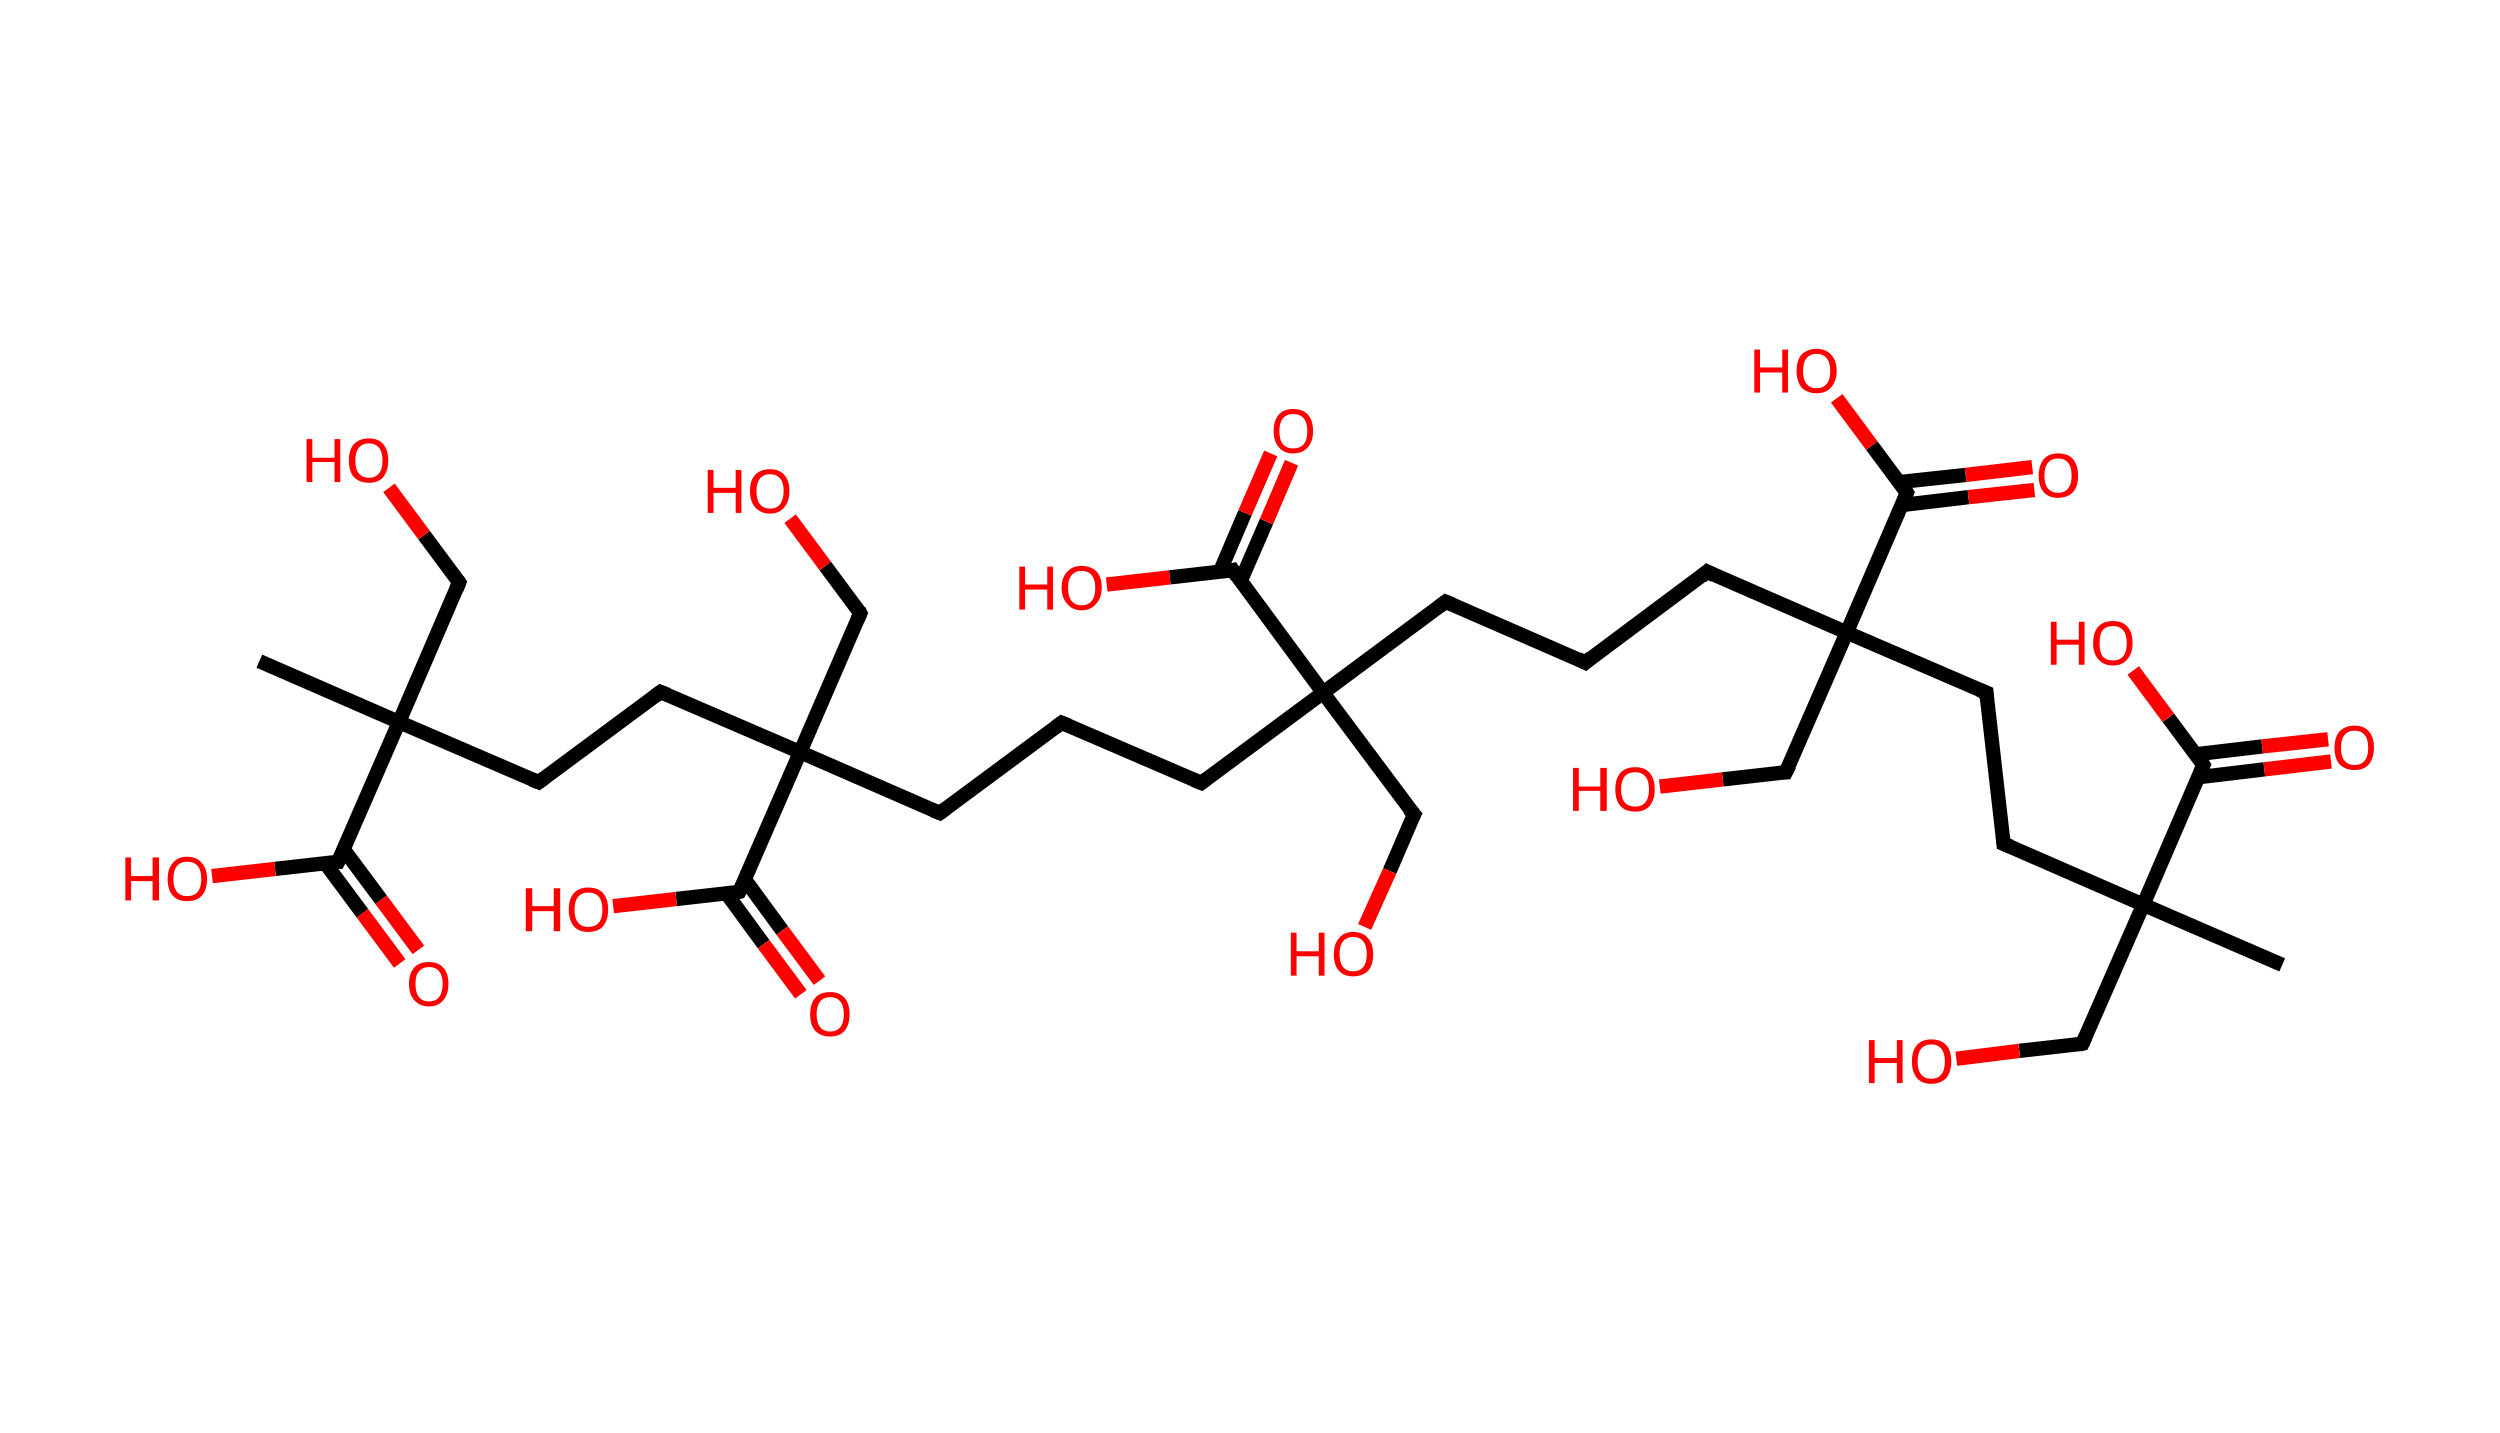 <?xml version='1.0' encoding='ASCII' standalone='yes'?>
<svg xmlns="http://www.w3.org/2000/svg" xmlns:rdkit="http://www.rdkit.org/xml" xmlns:xlink="http://www.w3.org/1999/xlink" version="1.1" baseProfile="full" xml:space="preserve" width="349px" height="200px" viewBox="0 0 349 200">
<!-- END OF HEADER -->
<rect style="opacity:1.0;fill:#FFFFFF;stroke:none" width="349.0" height="200.0" x="0.0" y="0.0"> </rect>
<path class="bond-0 atom-0 atom-1" d="M 318.6,134.7 L 299.2,126.3" style="fill:none;fill-rule:evenodd;stroke:#000000;stroke-width:2.0px;stroke-linecap:butt;stroke-linejoin:miter;stroke-opacity:1"/>
<path class="bond-1 atom-1 atom-2" d="M 299.2,126.3 L 290.7,145.7" style="fill:none;fill-rule:evenodd;stroke:#000000;stroke-width:2.0px;stroke-linecap:butt;stroke-linejoin:miter;stroke-opacity:1"/>
<path class="bond-2 atom-2 atom-3" d="M 290.7,145.7 L 281.9,146.7" style="fill:none;fill-rule:evenodd;stroke:#000000;stroke-width:2.0px;stroke-linecap:butt;stroke-linejoin:miter;stroke-opacity:1"/>
<path class="bond-2 atom-2 atom-3" d="M 281.9,146.7 L 273.1,147.8" style="fill:none;fill-rule:evenodd;stroke:#FF0000;stroke-width:2.0px;stroke-linecap:butt;stroke-linejoin:miter;stroke-opacity:1"/>
<path class="bond-3 atom-1 atom-4" d="M 299.2,126.3 L 279.7,117.8" style="fill:none;fill-rule:evenodd;stroke:#000000;stroke-width:2.0px;stroke-linecap:butt;stroke-linejoin:miter;stroke-opacity:1"/>
<path class="bond-4 atom-4 atom-5" d="M 279.7,117.8 L 277.3,96.7" style="fill:none;fill-rule:evenodd;stroke:#000000;stroke-width:2.0px;stroke-linecap:butt;stroke-linejoin:miter;stroke-opacity:1"/>
<path class="bond-5 atom-5 atom-6" d="M 277.3,96.7 L 257.8,88.3" style="fill:none;fill-rule:evenodd;stroke:#000000;stroke-width:2.0px;stroke-linecap:butt;stroke-linejoin:miter;stroke-opacity:1"/>
<path class="bond-6 atom-6 atom-7" d="M 257.8,88.3 L 249.3,107.8" style="fill:none;fill-rule:evenodd;stroke:#000000;stroke-width:2.0px;stroke-linecap:butt;stroke-linejoin:miter;stroke-opacity:1"/>
<path class="bond-7 atom-7 atom-8" d="M 249.3,107.8 L 240.5,108.8" style="fill:none;fill-rule:evenodd;stroke:#000000;stroke-width:2.0px;stroke-linecap:butt;stroke-linejoin:miter;stroke-opacity:1"/>
<path class="bond-7 atom-7 atom-8" d="M 240.5,108.8 L 231.7,109.8" style="fill:none;fill-rule:evenodd;stroke:#FF0000;stroke-width:2.0px;stroke-linecap:butt;stroke-linejoin:miter;stroke-opacity:1"/>
<path class="bond-8 atom-6 atom-9" d="M 257.8,88.3 L 238.3,79.8" style="fill:none;fill-rule:evenodd;stroke:#000000;stroke-width:2.0px;stroke-linecap:butt;stroke-linejoin:miter;stroke-opacity:1"/>
<path class="bond-9 atom-9 atom-10" d="M 238.3,79.8 L 221.3,92.5" style="fill:none;fill-rule:evenodd;stroke:#000000;stroke-width:2.0px;stroke-linecap:butt;stroke-linejoin:miter;stroke-opacity:1"/>
<path class="bond-10 atom-10 atom-11" d="M 221.3,92.5 L 201.8,84.0" style="fill:none;fill-rule:evenodd;stroke:#000000;stroke-width:2.0px;stroke-linecap:butt;stroke-linejoin:miter;stroke-opacity:1"/>
<path class="bond-11 atom-11 atom-12" d="M 201.8,84.0 L 184.7,96.7" style="fill:none;fill-rule:evenodd;stroke:#000000;stroke-width:2.0px;stroke-linecap:butt;stroke-linejoin:miter;stroke-opacity:1"/>
<path class="bond-12 atom-12 atom-13" d="M 184.7,96.7 L 197.4,113.7" style="fill:none;fill-rule:evenodd;stroke:#000000;stroke-width:2.0px;stroke-linecap:butt;stroke-linejoin:miter;stroke-opacity:1"/>
<path class="bond-13 atom-13 atom-14" d="M 197.4,113.7 L 194.0,121.6" style="fill:none;fill-rule:evenodd;stroke:#000000;stroke-width:2.0px;stroke-linecap:butt;stroke-linejoin:miter;stroke-opacity:1"/>
<path class="bond-13 atom-13 atom-14" d="M 194.0,121.6 L 190.5,129.4" style="fill:none;fill-rule:evenodd;stroke:#FF0000;stroke-width:2.0px;stroke-linecap:butt;stroke-linejoin:miter;stroke-opacity:1"/>
<path class="bond-14 atom-12 atom-15" d="M 184.7,96.7 L 167.7,109.3" style="fill:none;fill-rule:evenodd;stroke:#000000;stroke-width:2.0px;stroke-linecap:butt;stroke-linejoin:miter;stroke-opacity:1"/>
<path class="bond-15 atom-15 atom-16" d="M 167.7,109.3 L 148.2,100.9" style="fill:none;fill-rule:evenodd;stroke:#000000;stroke-width:2.0px;stroke-linecap:butt;stroke-linejoin:miter;stroke-opacity:1"/>
<path class="bond-16 atom-16 atom-17" d="M 148.2,100.9 L 131.2,113.5" style="fill:none;fill-rule:evenodd;stroke:#000000;stroke-width:2.0px;stroke-linecap:butt;stroke-linejoin:miter;stroke-opacity:1"/>
<path class="bond-17 atom-17 atom-18" d="M 131.2,113.5 L 111.7,105.0" style="fill:none;fill-rule:evenodd;stroke:#000000;stroke-width:2.0px;stroke-linecap:butt;stroke-linejoin:miter;stroke-opacity:1"/>
<path class="bond-18 atom-18 atom-19" d="M 111.7,105.0 L 120.1,85.6" style="fill:none;fill-rule:evenodd;stroke:#000000;stroke-width:2.0px;stroke-linecap:butt;stroke-linejoin:miter;stroke-opacity:1"/>
<path class="bond-19 atom-19 atom-20" d="M 120.1,85.6 L 115.2,79.0" style="fill:none;fill-rule:evenodd;stroke:#000000;stroke-width:2.0px;stroke-linecap:butt;stroke-linejoin:miter;stroke-opacity:1"/>
<path class="bond-19 atom-19 atom-20" d="M 115.2,79.0 L 110.3,72.4" style="fill:none;fill-rule:evenodd;stroke:#FF0000;stroke-width:2.0px;stroke-linecap:butt;stroke-linejoin:miter;stroke-opacity:1"/>
<path class="bond-20 atom-18 atom-21" d="M 111.7,105.0 L 92.2,96.6" style="fill:none;fill-rule:evenodd;stroke:#000000;stroke-width:2.0px;stroke-linecap:butt;stroke-linejoin:miter;stroke-opacity:1"/>
<path class="bond-21 atom-21 atom-22" d="M 92.2,96.6 L 75.2,109.2" style="fill:none;fill-rule:evenodd;stroke:#000000;stroke-width:2.0px;stroke-linecap:butt;stroke-linejoin:miter;stroke-opacity:1"/>
<path class="bond-22 atom-22 atom-23" d="M 75.2,109.2 L 55.7,100.8" style="fill:none;fill-rule:evenodd;stroke:#000000;stroke-width:2.0px;stroke-linecap:butt;stroke-linejoin:miter;stroke-opacity:1"/>
<path class="bond-23 atom-23 atom-24" d="M 55.7,100.8 L 36.2,92.3" style="fill:none;fill-rule:evenodd;stroke:#000000;stroke-width:2.0px;stroke-linecap:butt;stroke-linejoin:miter;stroke-opacity:1"/>
<path class="bond-24 atom-23 atom-25" d="M 55.7,100.8 L 64.1,81.3" style="fill:none;fill-rule:evenodd;stroke:#000000;stroke-width:2.0px;stroke-linecap:butt;stroke-linejoin:miter;stroke-opacity:1"/>
<path class="bond-25 atom-25 atom-26" d="M 64.1,81.3 L 59.2,74.7" style="fill:none;fill-rule:evenodd;stroke:#000000;stroke-width:2.0px;stroke-linecap:butt;stroke-linejoin:miter;stroke-opacity:1"/>
<path class="bond-25 atom-25 atom-26" d="M 59.2,74.7 L 54.3,68.1" style="fill:none;fill-rule:evenodd;stroke:#FF0000;stroke-width:2.0px;stroke-linecap:butt;stroke-linejoin:miter;stroke-opacity:1"/>
<path class="bond-26 atom-23 atom-27" d="M 55.7,100.8 L 47.2,120.3" style="fill:none;fill-rule:evenodd;stroke:#000000;stroke-width:2.0px;stroke-linecap:butt;stroke-linejoin:miter;stroke-opacity:1"/>
<path class="bond-27 atom-27 atom-28" d="M 45.4,120.5 L 50.6,127.5" style="fill:none;fill-rule:evenodd;stroke:#000000;stroke-width:2.0px;stroke-linecap:butt;stroke-linejoin:miter;stroke-opacity:1"/>
<path class="bond-27 atom-27 atom-28" d="M 50.6,127.5 L 55.8,134.5" style="fill:none;fill-rule:evenodd;stroke:#FF0000;stroke-width:2.0px;stroke-linecap:butt;stroke-linejoin:miter;stroke-opacity:1"/>
<path class="bond-27 atom-27 atom-28" d="M 48.0,118.6 L 53.2,125.6" style="fill:none;fill-rule:evenodd;stroke:#000000;stroke-width:2.0px;stroke-linecap:butt;stroke-linejoin:miter;stroke-opacity:1"/>
<path class="bond-27 atom-27 atom-28" d="M 53.2,125.6 L 58.4,132.6" style="fill:none;fill-rule:evenodd;stroke:#FF0000;stroke-width:2.0px;stroke-linecap:butt;stroke-linejoin:miter;stroke-opacity:1"/>
<path class="bond-28 atom-27 atom-29" d="M 47.2,120.3 L 38.4,121.3" style="fill:none;fill-rule:evenodd;stroke:#000000;stroke-width:2.0px;stroke-linecap:butt;stroke-linejoin:miter;stroke-opacity:1"/>
<path class="bond-28 atom-27 atom-29" d="M 38.4,121.3 L 29.6,122.3" style="fill:none;fill-rule:evenodd;stroke:#FF0000;stroke-width:2.0px;stroke-linecap:butt;stroke-linejoin:miter;stroke-opacity:1"/>
<path class="bond-29 atom-18 atom-30" d="M 111.7,105.0 L 103.2,124.5" style="fill:none;fill-rule:evenodd;stroke:#000000;stroke-width:2.0px;stroke-linecap:butt;stroke-linejoin:miter;stroke-opacity:1"/>
<path class="bond-30 atom-30 atom-31" d="M 101.4,124.7 L 106.6,131.8" style="fill:none;fill-rule:evenodd;stroke:#000000;stroke-width:2.0px;stroke-linecap:butt;stroke-linejoin:miter;stroke-opacity:1"/>
<path class="bond-30 atom-30 atom-31" d="M 106.6,131.8 L 111.8,138.8" style="fill:none;fill-rule:evenodd;stroke:#FF0000;stroke-width:2.0px;stroke-linecap:butt;stroke-linejoin:miter;stroke-opacity:1"/>
<path class="bond-30 atom-30 atom-31" d="M 104.0,122.8 L 109.2,129.9" style="fill:none;fill-rule:evenodd;stroke:#000000;stroke-width:2.0px;stroke-linecap:butt;stroke-linejoin:miter;stroke-opacity:1"/>
<path class="bond-30 atom-30 atom-31" d="M 109.2,129.9 L 114.4,136.9" style="fill:none;fill-rule:evenodd;stroke:#FF0000;stroke-width:2.0px;stroke-linecap:butt;stroke-linejoin:miter;stroke-opacity:1"/>
<path class="bond-31 atom-30 atom-32" d="M 103.2,124.5 L 94.4,125.5" style="fill:none;fill-rule:evenodd;stroke:#000000;stroke-width:2.0px;stroke-linecap:butt;stroke-linejoin:miter;stroke-opacity:1"/>
<path class="bond-31 atom-30 atom-32" d="M 94.4,125.5 L 85.6,126.5" style="fill:none;fill-rule:evenodd;stroke:#FF0000;stroke-width:2.0px;stroke-linecap:butt;stroke-linejoin:miter;stroke-opacity:1"/>
<path class="bond-32 atom-12 atom-33" d="M 184.7,96.7 L 172.1,79.6" style="fill:none;fill-rule:evenodd;stroke:#000000;stroke-width:2.0px;stroke-linecap:butt;stroke-linejoin:miter;stroke-opacity:1"/>
<path class="bond-33 atom-33 atom-34" d="M 173.2,81.1 L 176.8,72.8" style="fill:none;fill-rule:evenodd;stroke:#000000;stroke-width:2.0px;stroke-linecap:butt;stroke-linejoin:miter;stroke-opacity:1"/>
<path class="bond-33 atom-33 atom-34" d="M 176.8,72.8 L 180.3,64.6" style="fill:none;fill-rule:evenodd;stroke:#FF0000;stroke-width:2.0px;stroke-linecap:butt;stroke-linejoin:miter;stroke-opacity:1"/>
<path class="bond-33 atom-33 atom-34" d="M 170.3,79.8 L 173.8,71.6" style="fill:none;fill-rule:evenodd;stroke:#000000;stroke-width:2.0px;stroke-linecap:butt;stroke-linejoin:miter;stroke-opacity:1"/>
<path class="bond-33 atom-33 atom-34" d="M 173.8,71.6 L 177.4,63.3" style="fill:none;fill-rule:evenodd;stroke:#FF0000;stroke-width:2.0px;stroke-linecap:butt;stroke-linejoin:miter;stroke-opacity:1"/>
<path class="bond-34 atom-33 atom-35" d="M 172.1,79.6 L 163.3,80.6" style="fill:none;fill-rule:evenodd;stroke:#000000;stroke-width:2.0px;stroke-linecap:butt;stroke-linejoin:miter;stroke-opacity:1"/>
<path class="bond-34 atom-33 atom-35" d="M 163.3,80.6 L 154.5,81.6" style="fill:none;fill-rule:evenodd;stroke:#FF0000;stroke-width:2.0px;stroke-linecap:butt;stroke-linejoin:miter;stroke-opacity:1"/>
<path class="bond-35 atom-6 atom-36" d="M 257.8,88.3 L 266.2,68.8" style="fill:none;fill-rule:evenodd;stroke:#000000;stroke-width:2.0px;stroke-linecap:butt;stroke-linejoin:miter;stroke-opacity:1"/>
<path class="bond-36 atom-36 atom-37" d="M 265.5,70.5 L 274.8,69.4" style="fill:none;fill-rule:evenodd;stroke:#000000;stroke-width:2.0px;stroke-linecap:butt;stroke-linejoin:miter;stroke-opacity:1"/>
<path class="bond-36 atom-36 atom-37" d="M 274.8,69.4 L 284.0,68.4" style="fill:none;fill-rule:evenodd;stroke:#FF0000;stroke-width:2.0px;stroke-linecap:butt;stroke-linejoin:miter;stroke-opacity:1"/>
<path class="bond-36 atom-36 atom-37" d="M 265.1,67.3 L 274.4,66.3" style="fill:none;fill-rule:evenodd;stroke:#000000;stroke-width:2.0px;stroke-linecap:butt;stroke-linejoin:miter;stroke-opacity:1"/>
<path class="bond-36 atom-36 atom-37" d="M 274.4,66.3 L 283.7,65.2" style="fill:none;fill-rule:evenodd;stroke:#FF0000;stroke-width:2.0px;stroke-linecap:butt;stroke-linejoin:miter;stroke-opacity:1"/>
<path class="bond-37 atom-36 atom-38" d="M 266.2,68.8 L 261.3,62.2" style="fill:none;fill-rule:evenodd;stroke:#000000;stroke-width:2.0px;stroke-linecap:butt;stroke-linejoin:miter;stroke-opacity:1"/>
<path class="bond-37 atom-36 atom-38" d="M 261.3,62.2 L 256.4,55.6" style="fill:none;fill-rule:evenodd;stroke:#FF0000;stroke-width:2.0px;stroke-linecap:butt;stroke-linejoin:miter;stroke-opacity:1"/>
<path class="bond-38 atom-1 atom-39" d="M 299.2,126.3 L 307.6,106.8" style="fill:none;fill-rule:evenodd;stroke:#000000;stroke-width:2.0px;stroke-linecap:butt;stroke-linejoin:miter;stroke-opacity:1"/>
<path class="bond-39 atom-39 atom-40" d="M 306.9,108.5 L 316.1,107.4" style="fill:none;fill-rule:evenodd;stroke:#000000;stroke-width:2.0px;stroke-linecap:butt;stroke-linejoin:miter;stroke-opacity:1"/>
<path class="bond-39 atom-39 atom-40" d="M 316.1,107.4 L 325.4,106.3" style="fill:none;fill-rule:evenodd;stroke:#FF0000;stroke-width:2.0px;stroke-linecap:butt;stroke-linejoin:miter;stroke-opacity:1"/>
<path class="bond-39 atom-39 atom-40" d="M 306.5,105.3 L 315.8,104.2" style="fill:none;fill-rule:evenodd;stroke:#000000;stroke-width:2.0px;stroke-linecap:butt;stroke-linejoin:miter;stroke-opacity:1"/>
<path class="bond-39 atom-39 atom-40" d="M 315.8,104.2 L 325.0,103.2" style="fill:none;fill-rule:evenodd;stroke:#FF0000;stroke-width:2.0px;stroke-linecap:butt;stroke-linejoin:miter;stroke-opacity:1"/>
<path class="bond-40 atom-39 atom-41" d="M 307.6,106.8 L 302.7,100.2" style="fill:none;fill-rule:evenodd;stroke:#000000;stroke-width:2.0px;stroke-linecap:butt;stroke-linejoin:miter;stroke-opacity:1"/>
<path class="bond-40 atom-39 atom-41" d="M 302.7,100.2 L 297.8,93.6" style="fill:none;fill-rule:evenodd;stroke:#FF0000;stroke-width:2.0px;stroke-linecap:butt;stroke-linejoin:miter;stroke-opacity:1"/>
<path d="M 291.1,144.8 L 290.7,145.7 L 290.3,145.8" style="fill:none;stroke:#000000;stroke-width:2.0px;stroke-linecap:butt;stroke-linejoin:miter;stroke-opacity:1;"/>
<path d="M 280.7,118.2 L 279.7,117.8 L 279.6,116.8" style="fill:none;stroke:#000000;stroke-width:2.0px;stroke-linecap:butt;stroke-linejoin:miter;stroke-opacity:1;"/>
<path d="M 277.4,97.8 L 277.3,96.7 L 276.3,96.3" style="fill:none;stroke:#000000;stroke-width:2.0px;stroke-linecap:butt;stroke-linejoin:miter;stroke-opacity:1;"/>
<path d="M 249.8,106.8 L 249.3,107.8 L 248.9,107.8" style="fill:none;stroke:#000000;stroke-width:2.0px;stroke-linecap:butt;stroke-linejoin:miter;stroke-opacity:1;"/>
<path d="M 239.3,80.3 L 238.3,79.8 L 237.5,80.5" style="fill:none;stroke:#000000;stroke-width:2.0px;stroke-linecap:butt;stroke-linejoin:miter;stroke-opacity:1;"/>
<path d="M 222.1,91.8 L 221.3,92.5 L 220.3,92.0" style="fill:none;stroke:#000000;stroke-width:2.0px;stroke-linecap:butt;stroke-linejoin:miter;stroke-opacity:1;"/>
<path d="M 202.8,84.4 L 201.8,84.0 L 200.9,84.7" style="fill:none;stroke:#000000;stroke-width:2.0px;stroke-linecap:butt;stroke-linejoin:miter;stroke-opacity:1;"/>
<path d="M 196.7,112.9 L 197.4,113.7 L 197.2,114.1" style="fill:none;stroke:#000000;stroke-width:2.0px;stroke-linecap:butt;stroke-linejoin:miter;stroke-opacity:1;"/>
<path d="M 168.5,108.7 L 167.7,109.3 L 166.7,108.9" style="fill:none;stroke:#000000;stroke-width:2.0px;stroke-linecap:butt;stroke-linejoin:miter;stroke-opacity:1;"/>
<path d="M 149.2,101.3 L 148.2,100.9 L 147.4,101.5" style="fill:none;stroke:#000000;stroke-width:2.0px;stroke-linecap:butt;stroke-linejoin:miter;stroke-opacity:1;"/>
<path d="M 132.0,112.9 L 131.2,113.5 L 130.2,113.1" style="fill:none;stroke:#000000;stroke-width:2.0px;stroke-linecap:butt;stroke-linejoin:miter;stroke-opacity:1;"/>
<path d="M 119.7,86.5 L 120.1,85.6 L 119.9,85.2" style="fill:none;stroke:#000000;stroke-width:2.0px;stroke-linecap:butt;stroke-linejoin:miter;stroke-opacity:1;"/>
<path d="M 93.2,97.0 L 92.2,96.6 L 91.4,97.2" style="fill:none;stroke:#000000;stroke-width:2.0px;stroke-linecap:butt;stroke-linejoin:miter;stroke-opacity:1;"/>
<path d="M 76.0,108.6 L 75.2,109.2 L 74.2,108.8" style="fill:none;stroke:#000000;stroke-width:2.0px;stroke-linecap:butt;stroke-linejoin:miter;stroke-opacity:1;"/>
<path d="M 63.7,82.3 L 64.1,81.3 L 63.9,81.0" style="fill:none;stroke:#000000;stroke-width:2.0px;stroke-linecap:butt;stroke-linejoin:miter;stroke-opacity:1;"/>
<path d="M 47.7,119.3 L 47.2,120.3 L 46.8,120.3" style="fill:none;stroke:#000000;stroke-width:2.0px;stroke-linecap:butt;stroke-linejoin:miter;stroke-opacity:1;"/>
<path d="M 103.7,123.5 L 103.2,124.5 L 102.8,124.6" style="fill:none;stroke:#000000;stroke-width:2.0px;stroke-linecap:butt;stroke-linejoin:miter;stroke-opacity:1;"/>
<path d="M 172.7,80.5 L 172.1,79.6 L 171.7,79.7" style="fill:none;stroke:#000000;stroke-width:2.0px;stroke-linecap:butt;stroke-linejoin:miter;stroke-opacity:1;"/>
<path d="M 265.8,69.8 L 266.2,68.8 L 266.0,68.5" style="fill:none;stroke:#000000;stroke-width:2.0px;stroke-linecap:butt;stroke-linejoin:miter;stroke-opacity:1;"/>
<path d="M 307.2,107.8 L 307.6,106.8 L 307.4,106.5" style="fill:none;stroke:#000000;stroke-width:2.0px;stroke-linecap:butt;stroke-linejoin:miter;stroke-opacity:1;"/>
<path class="atom-3" d="M 260.9 145.2 L 261.7 145.2 L 261.7 147.7 L 264.8 147.7 L 264.8 145.2 L 265.6 145.2 L 265.6 151.2 L 264.8 151.2 L 264.8 148.4 L 261.7 148.4 L 261.7 151.2 L 260.9 151.2 L 260.9 145.2 " fill="#FF0000"/>
<path class="atom-3" d="M 266.9 148.2 Q 266.9 146.7, 267.6 145.9 Q 268.3 145.1, 269.6 145.1 Q 271.0 145.1, 271.7 145.9 Q 272.4 146.7, 272.4 148.2 Q 272.4 149.6, 271.7 150.5 Q 270.9 151.3, 269.6 151.3 Q 268.3 151.3, 267.6 150.5 Q 266.9 149.6, 266.9 148.2 M 269.6 150.6 Q 270.5 150.6, 271.0 150.0 Q 271.5 149.4, 271.5 148.2 Q 271.5 147.0, 271.0 146.4 Q 270.5 145.8, 269.6 145.8 Q 268.7 145.8, 268.2 146.4 Q 267.7 147.0, 267.7 148.2 Q 267.7 149.4, 268.2 150.0 Q 268.7 150.6, 269.6 150.6 " fill="#FF0000"/>
<path class="atom-8" d="M 219.6 107.2 L 220.4 107.2 L 220.4 109.8 L 223.4 109.8 L 223.4 107.2 L 224.3 107.2 L 224.3 113.2 L 223.4 113.2 L 223.4 110.4 L 220.4 110.4 L 220.4 113.2 L 219.6 113.2 L 219.6 107.2 " fill="#FF0000"/>
<path class="atom-8" d="M 225.5 110.2 Q 225.5 108.7, 226.2 107.9 Q 226.9 107.1, 228.3 107.1 Q 229.6 107.1, 230.3 107.9 Q 231.0 108.7, 231.0 110.2 Q 231.0 111.6, 230.3 112.5 Q 229.6 113.3, 228.3 113.3 Q 226.9 113.3, 226.2 112.5 Q 225.5 111.7, 225.5 110.2 M 228.3 112.6 Q 229.2 112.6, 229.7 112.0 Q 230.2 111.4, 230.2 110.2 Q 230.2 109.0, 229.7 108.4 Q 229.2 107.8, 228.3 107.8 Q 227.3 107.8, 226.8 108.4 Q 226.3 109.0, 226.3 110.2 Q 226.3 111.4, 226.8 112.0 Q 227.3 112.6, 228.3 112.6 " fill="#FF0000"/>
<path class="atom-14" d="M 180.2 130.2 L 181.0 130.2 L 181.0 132.8 L 184.1 132.8 L 184.1 130.2 L 184.9 130.2 L 184.9 136.2 L 184.1 136.2 L 184.1 133.5 L 181.0 133.5 L 181.0 136.2 L 180.2 136.2 L 180.2 130.2 " fill="#FF0000"/>
<path class="atom-14" d="M 186.2 133.2 Q 186.2 131.8, 186.9 131.0 Q 187.6 130.1, 188.9 130.1 Q 190.3 130.1, 191.0 131.0 Q 191.7 131.8, 191.7 133.2 Q 191.7 134.7, 191.0 135.5 Q 190.2 136.3, 188.9 136.3 Q 187.6 136.3, 186.9 135.5 Q 186.2 134.7, 186.2 133.2 M 188.9 135.6 Q 189.8 135.6, 190.3 135.0 Q 190.8 134.4, 190.8 133.2 Q 190.8 132.0, 190.3 131.4 Q 189.8 130.8, 188.9 130.8 Q 188.0 130.8, 187.5 131.4 Q 187.0 132.0, 187.0 133.2 Q 187.0 134.4, 187.5 135.0 Q 188.0 135.6, 188.9 135.6 " fill="#FF0000"/>
<path class="atom-20" d="M 98.8 65.6 L 99.6 65.6 L 99.6 68.1 L 102.7 68.1 L 102.7 65.6 L 103.5 65.6 L 103.5 71.6 L 102.7 71.6 L 102.7 68.8 L 99.6 68.8 L 99.6 71.6 L 98.8 71.6 L 98.8 65.6 " fill="#FF0000"/>
<path class="atom-20" d="M 104.7 68.5 Q 104.7 67.1, 105.4 66.3 Q 106.2 65.5, 107.5 65.5 Q 108.8 65.5, 109.5 66.3 Q 110.2 67.1, 110.2 68.5 Q 110.2 70.0, 109.5 70.8 Q 108.8 71.7, 107.5 71.7 Q 106.2 71.7, 105.4 70.8 Q 104.7 70.0, 104.7 68.5 M 107.5 71.0 Q 108.4 71.0, 108.9 70.4 Q 109.4 69.7, 109.4 68.5 Q 109.4 67.4, 108.9 66.8 Q 108.4 66.2, 107.5 66.2 Q 106.6 66.2, 106.1 66.8 Q 105.6 67.4, 105.6 68.5 Q 105.6 69.8, 106.1 70.4 Q 106.6 71.0, 107.5 71.0 " fill="#FF0000"/>
<path class="atom-26" d="M 42.8 61.3 L 43.6 61.3 L 43.6 63.9 L 46.7 63.9 L 46.7 61.3 L 47.5 61.3 L 47.5 67.3 L 46.7 67.3 L 46.7 64.5 L 43.6 64.5 L 43.6 67.3 L 42.8 67.3 L 42.8 61.3 " fill="#FF0000"/>
<path class="atom-26" d="M 48.7 64.3 Q 48.7 62.8, 49.4 62.0 Q 50.2 61.2, 51.5 61.2 Q 52.8 61.2, 53.5 62.0 Q 54.2 62.8, 54.2 64.3 Q 54.2 65.7, 53.5 66.6 Q 52.8 67.4, 51.5 67.4 Q 50.2 67.4, 49.4 66.6 Q 48.7 65.8, 48.7 64.3 M 51.5 66.7 Q 52.4 66.7, 52.9 66.1 Q 53.4 65.5, 53.4 64.3 Q 53.4 63.1, 52.9 62.5 Q 52.4 61.9, 51.5 61.9 Q 50.6 61.9, 50.1 62.5 Q 49.6 63.1, 49.6 64.3 Q 49.6 65.5, 50.1 66.1 Q 50.6 66.7, 51.5 66.7 " fill="#FF0000"/>
<path class="atom-28" d="M 57.1 137.3 Q 57.1 135.9, 57.8 135.1 Q 58.5 134.3, 59.9 134.3 Q 61.2 134.3, 61.9 135.1 Q 62.6 135.9, 62.6 137.3 Q 62.6 138.8, 61.9 139.6 Q 61.2 140.5, 59.9 140.5 Q 58.6 140.5, 57.8 139.6 Q 57.1 138.8, 57.1 137.3 M 59.9 139.8 Q 60.8 139.8, 61.3 139.2 Q 61.8 138.5, 61.8 137.3 Q 61.8 136.2, 61.3 135.6 Q 60.8 135.0, 59.9 135.0 Q 59.0 135.0, 58.5 135.6 Q 58.0 136.1, 58.0 137.3 Q 58.0 138.6, 58.5 139.2 Q 59.0 139.8, 59.9 139.8 " fill="#FF0000"/>
<path class="atom-29" d="M 17.5 119.7 L 18.3 119.7 L 18.3 122.3 L 21.3 122.3 L 21.3 119.7 L 22.2 119.7 L 22.2 125.7 L 21.3 125.7 L 21.3 123.0 L 18.3 123.0 L 18.3 125.7 L 17.5 125.7 L 17.5 119.7 " fill="#FF0000"/>
<path class="atom-29" d="M 23.4 122.7 Q 23.4 121.3, 24.1 120.5 Q 24.8 119.6, 26.1 119.6 Q 27.5 119.6, 28.2 120.5 Q 28.9 121.3, 28.9 122.7 Q 28.9 124.2, 28.2 125.0 Q 27.5 125.8, 26.1 125.8 Q 24.8 125.8, 24.1 125.0 Q 23.4 124.2, 23.4 122.7 M 26.1 125.1 Q 27.1 125.1, 27.6 124.5 Q 28.1 123.9, 28.1 122.7 Q 28.1 121.5, 27.6 120.9 Q 27.1 120.3, 26.1 120.3 Q 25.2 120.3, 24.7 120.9 Q 24.2 121.5, 24.2 122.7 Q 24.2 123.9, 24.7 124.5 Q 25.2 125.1, 26.1 125.1 " fill="#FF0000"/>
<path class="atom-31" d="M 113.1 141.6 Q 113.1 140.1, 113.8 139.3 Q 114.5 138.5, 115.9 138.5 Q 117.2 138.5, 117.9 139.3 Q 118.6 140.1, 118.6 141.6 Q 118.6 143.1, 117.9 143.9 Q 117.2 144.7, 115.9 144.7 Q 114.6 144.7, 113.8 143.9 Q 113.1 143.1, 113.1 141.6 M 115.9 144.0 Q 116.8 144.0, 117.3 143.4 Q 117.8 142.8, 117.8 141.6 Q 117.8 140.4, 117.3 139.8 Q 116.8 139.2, 115.9 139.2 Q 115.0 139.2, 114.5 139.8 Q 114.0 140.4, 114.0 141.6 Q 114.0 142.8, 114.5 143.4 Q 115.0 144.0, 115.9 144.0 " fill="#FF0000"/>
<path class="atom-32" d="M 73.4 124.0 L 74.3 124.0 L 74.3 126.5 L 77.3 126.5 L 77.3 124.0 L 78.2 124.0 L 78.2 130.0 L 77.3 130.0 L 77.3 127.2 L 74.3 127.2 L 74.3 130.0 L 73.4 130.0 L 73.4 124.0 " fill="#FF0000"/>
<path class="atom-32" d="M 79.4 127.0 Q 79.4 125.5, 80.1 124.7 Q 80.8 123.9, 82.1 123.9 Q 83.5 123.9, 84.2 124.7 Q 84.9 125.5, 84.9 127.0 Q 84.9 128.4, 84.2 129.3 Q 83.5 130.1, 82.1 130.1 Q 80.8 130.1, 80.1 129.3 Q 79.4 128.4, 79.4 127.0 M 82.1 129.4 Q 83.1 129.4, 83.6 128.8 Q 84.1 128.2, 84.1 127.0 Q 84.1 125.8, 83.6 125.2 Q 83.1 124.6, 82.1 124.6 Q 81.2 124.6, 80.7 125.2 Q 80.2 125.8, 80.2 127.0 Q 80.2 128.2, 80.7 128.8 Q 81.2 129.4, 82.1 129.4 " fill="#FF0000"/>
<path class="atom-34" d="M 177.8 60.2 Q 177.8 58.7, 178.5 57.9 Q 179.2 57.1, 180.5 57.1 Q 181.9 57.1, 182.6 57.9 Q 183.3 58.7, 183.3 60.2 Q 183.3 61.6, 182.6 62.4 Q 181.9 63.3, 180.5 63.3 Q 179.2 63.3, 178.5 62.4 Q 177.8 61.6, 177.8 60.2 M 180.5 62.6 Q 181.5 62.6, 182.0 62.0 Q 182.5 61.4, 182.5 60.2 Q 182.5 59.0, 182.0 58.4 Q 181.5 57.8, 180.5 57.8 Q 179.6 57.8, 179.1 58.4 Q 178.6 59.0, 178.6 60.2 Q 178.6 61.4, 179.1 62.0 Q 179.6 62.6, 180.5 62.6 " fill="#FF0000"/>
<path class="atom-35" d="M 142.3 79.1 L 143.1 79.1 L 143.1 81.6 L 146.2 81.6 L 146.2 79.1 L 147.0 79.1 L 147.0 85.1 L 146.2 85.1 L 146.2 82.3 L 143.1 82.3 L 143.1 85.1 L 142.3 85.1 L 142.3 79.1 " fill="#FF0000"/>
<path class="atom-35" d="M 148.2 82.0 Q 148.2 80.6, 149.0 79.8 Q 149.7 79.0, 151.0 79.0 Q 152.3 79.0, 153.1 79.8 Q 153.8 80.6, 153.8 82.0 Q 153.8 83.5, 153.0 84.3 Q 152.3 85.2, 151.0 85.2 Q 149.7 85.2, 149.0 84.3 Q 148.2 83.5, 148.2 82.0 M 151.0 84.5 Q 151.9 84.5, 152.4 83.9 Q 152.9 83.3, 152.9 82.0 Q 152.9 80.9, 152.4 80.3 Q 151.9 79.7, 151.0 79.7 Q 150.1 79.7, 149.6 80.3 Q 149.1 80.9, 149.1 82.0 Q 149.1 83.3, 149.6 83.9 Q 150.1 84.5, 151.0 84.5 " fill="#FF0000"/>
<path class="atom-37" d="M 284.6 66.4 Q 284.6 65.0, 285.3 64.1 Q 286.0 63.3, 287.3 63.3 Q 288.7 63.3, 289.4 64.1 Q 290.1 65.0, 290.1 66.4 Q 290.1 67.9, 289.4 68.7 Q 288.6 69.5, 287.3 69.5 Q 286.0 69.5, 285.3 68.7 Q 284.6 67.9, 284.6 66.4 M 287.3 68.8 Q 288.2 68.8, 288.7 68.2 Q 289.2 67.6, 289.2 66.4 Q 289.2 65.2, 288.7 64.6 Q 288.2 64.0, 287.3 64.0 Q 286.4 64.0, 285.9 64.6 Q 285.4 65.2, 285.4 66.4 Q 285.4 67.6, 285.9 68.2 Q 286.4 68.8, 287.3 68.8 " fill="#FF0000"/>
<path class="atom-38" d="M 244.9 48.8 L 245.7 48.8 L 245.7 51.3 L 248.8 51.3 L 248.8 48.8 L 249.6 48.8 L 249.6 54.8 L 248.8 54.8 L 248.8 52.0 L 245.7 52.0 L 245.7 54.8 L 244.9 54.8 L 244.9 48.8 " fill="#FF0000"/>
<path class="atom-38" d="M 250.8 51.8 Q 250.8 50.3, 251.5 49.5 Q 252.3 48.7, 253.6 48.7 Q 254.9 48.7, 255.6 49.5 Q 256.4 50.3, 256.4 51.8 Q 256.4 53.2, 255.6 54.1 Q 254.9 54.9, 253.6 54.9 Q 252.3 54.9, 251.5 54.1 Q 250.8 53.2, 250.8 51.8 M 253.6 54.2 Q 254.5 54.2, 255.0 53.6 Q 255.5 53.0, 255.5 51.8 Q 255.5 50.6, 255.0 50.0 Q 254.5 49.4, 253.6 49.4 Q 252.7 49.4, 252.2 50.0 Q 251.7 50.6, 251.7 51.8 Q 251.7 53.0, 252.2 53.6 Q 252.7 54.2, 253.6 54.2 " fill="#FF0000"/>
<path class="atom-40" d="M 325.9 104.4 Q 325.9 102.9, 326.6 102.1 Q 327.4 101.3, 328.7 101.3 Q 330.0 101.3, 330.7 102.1 Q 331.4 102.9, 331.4 104.4 Q 331.4 105.8, 330.7 106.7 Q 330.0 107.5, 328.7 107.5 Q 327.4 107.5, 326.6 106.7 Q 325.9 105.9, 325.9 104.4 M 328.7 106.8 Q 329.6 106.8, 330.1 106.2 Q 330.6 105.6, 330.6 104.4 Q 330.6 103.2, 330.1 102.6 Q 329.6 102.0, 328.7 102.0 Q 327.8 102.0, 327.3 102.6 Q 326.8 103.2, 326.8 104.4 Q 326.8 105.6, 327.3 106.2 Q 327.8 106.8, 328.7 106.8 " fill="#FF0000"/>
<path class="atom-41" d="M 286.3 86.8 L 287.1 86.8 L 287.1 89.3 L 290.2 89.3 L 290.2 86.8 L 291.0 86.8 L 291.0 92.8 L 290.2 92.8 L 290.2 90.0 L 287.1 90.0 L 287.1 92.8 L 286.3 92.8 L 286.3 86.8 " fill="#FF0000"/>
<path class="atom-41" d="M 292.2 89.8 Q 292.2 88.3, 292.9 87.5 Q 293.6 86.7, 295.0 86.7 Q 296.3 86.7, 297.0 87.5 Q 297.7 88.3, 297.7 89.8 Q 297.7 91.2, 297.0 92.0 Q 296.3 92.9, 295.0 92.9 Q 293.6 92.9, 292.9 92.0 Q 292.2 91.2, 292.2 89.8 M 295.0 92.2 Q 295.9 92.2, 296.4 91.6 Q 296.9 91.0, 296.9 89.8 Q 296.9 88.6, 296.4 88.0 Q 295.9 87.4, 295.0 87.4 Q 294.0 87.4, 293.5 88.0 Q 293.1 88.6, 293.1 89.8 Q 293.1 91.0, 293.5 91.6 Q 294.0 92.2, 295.0 92.2 " fill="#FF0000"/>
</svg>
